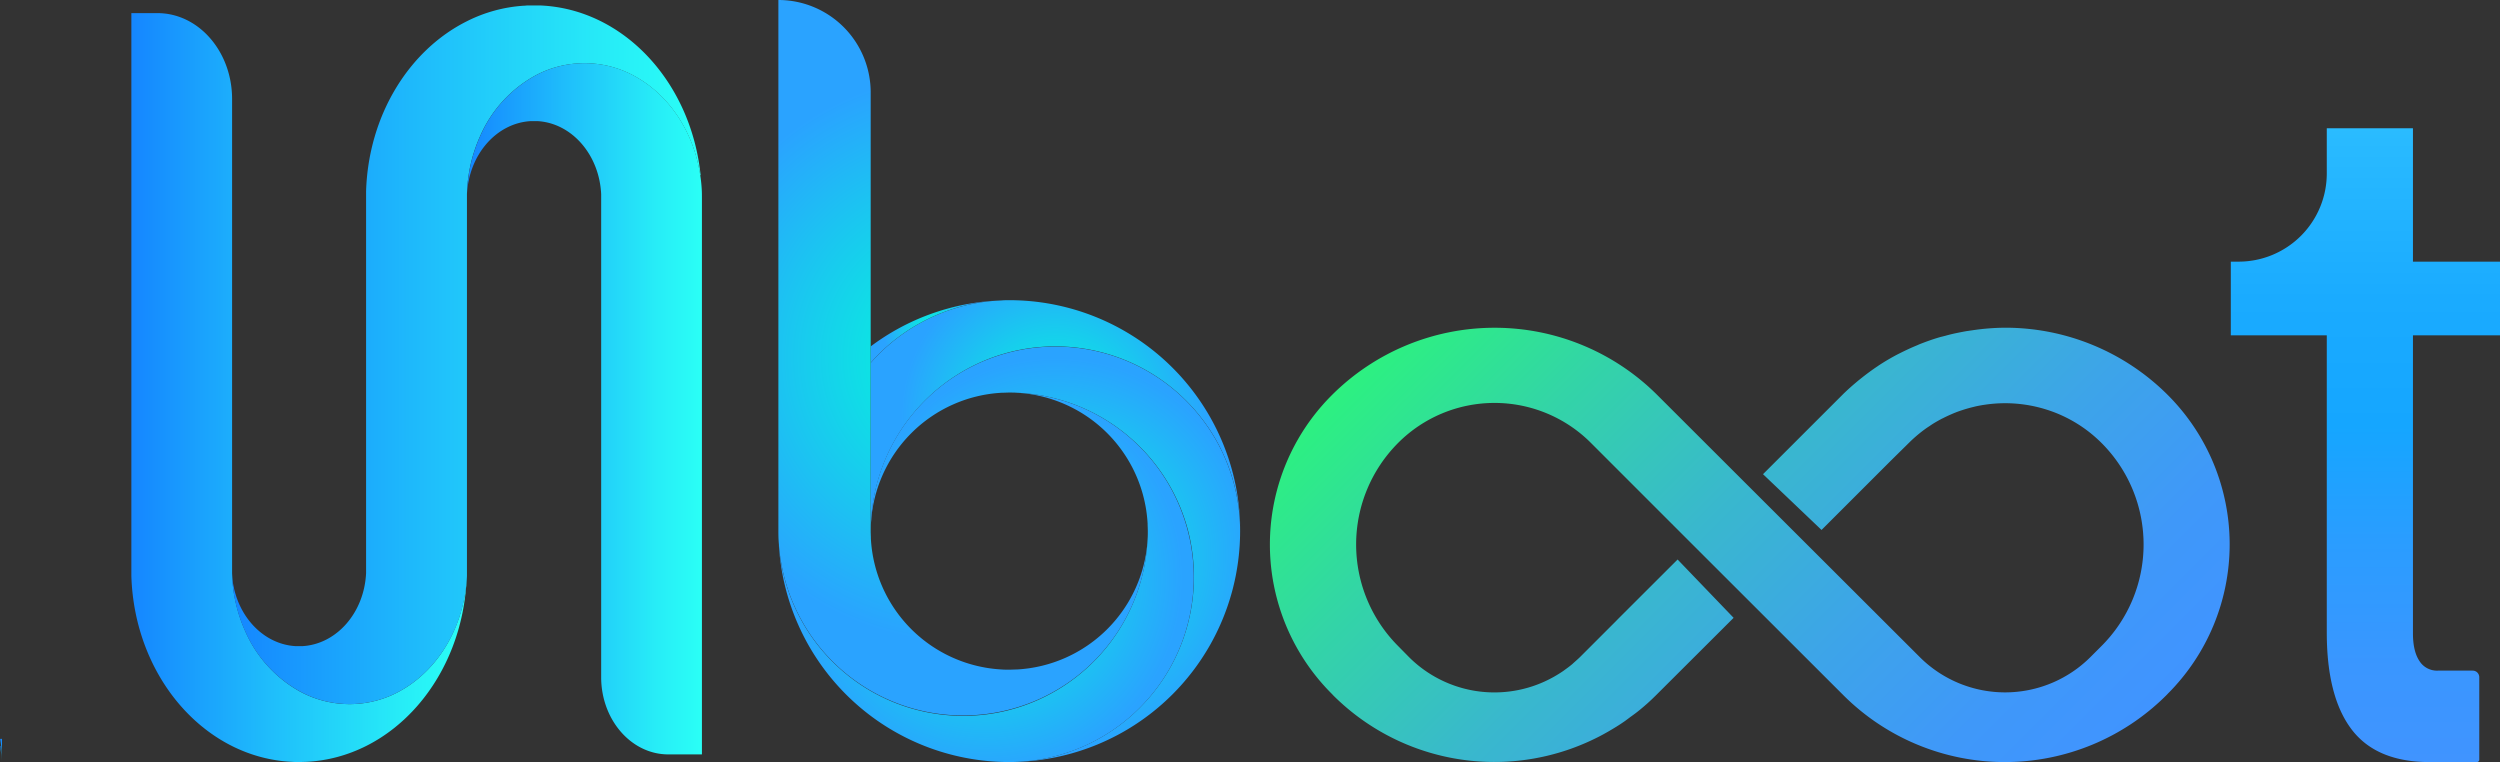 <svg xmlns="http://www.w3.org/2000/svg" xmlns:xlink="http://www.w3.org/1999/xlink" viewBox="0 0 762.19 232.33"><rect x="0" y="0" width="762.19" height="232.33" fill="#333333" stroke="none"/><defs><style>.cls-1{fill:url(#未命名的渐变_336);}.cls-2{fill:url(#未命名的渐变_338);}.cls-3{fill:url(#未命名的渐变_338-2);}.cls-4{fill:url(#未命名的渐变_338-3);}.cls-5{fill:url(#未命名的渐变_336-2);}.cls-6{fill:url(#未命名的渐变_244);}.cls-7{fill:url(#未命名的渐变_244-2);}.cls-8{fill:url(#未命名的渐变_244-3);}.cls-9{fill:url(#未命名的渐变_244-4);}.cls-10{fill:url(#未命名的渐变_244-5);}.cls-11{fill:url(#未命名的渐变_244-6);}.cls-12{fill:url(#未命名的渐变_271);}.cls-13{fill:url(#未命名的渐变_281);}</style><linearGradient id="未命名的渐变_336" x1="-0.8" y1="230.96" x2="1.45" y2="228.71" gradientUnits="userSpaceOnUse"><stop offset="0" stop-color="#15a6ff"/><stop offset="0" stop-color="#17aefe"/><stop offset="0" stop-color="#1fd1fb"/><stop offset="0" stop-color="#25eaf8"/><stop offset="0" stop-color="#29faf7"/><stop offset="0" stop-color="#2afff6"/><stop offset="0.18" stop-color="#24ddf8"/><stop offset="0.43" stop-color="#1eb8fb"/><stop offset="0.65" stop-color="#199cfd"/><stop offset="0.85" stop-color="#168cff"/><stop offset="1" stop-color="#1586ff"/></linearGradient><linearGradient id="未命名的渐变_338" x1="142.3" y1="118.15" x2="40" y2="118.15" gradientUnits="userSpaceOnUse"><stop offset="0" stop-color="#15a6ff"/><stop offset="0" stop-color="#17aefe"/><stop offset="0" stop-color="#1fd1fb"/><stop offset="0" stop-color="#25eaf8"/><stop offset="0" stop-color="#29faf7"/><stop offset="0" stop-color="#2afff6"/><stop offset="0.19" stop-color="#27edf7"/><stop offset="0.58" stop-color="#1fbefb"/><stop offset="1" stop-color="#1586ff"/></linearGradient><linearGradient id="未命名的渐变_338-2" x1="213.6" y1="108.14" x2="70.73" y2="108.14" xlink:href="#未命名的渐变_338"/><linearGradient id="未命名的渐变_338-3" x1="213.98" y1="124.62" x2="142.37" y2="124.62" xlink:href="#未命名的渐变_338"/><linearGradient id="未命名的渐变_336-2" x1="-1.31" y1="230.41" x2="2.23" y2="226.88" xlink:href="#未命名的渐变_336"/><radialGradient id="未命名的渐变_244" cx="321.79" cy="126.73" r="46.96" gradientUnits="userSpaceOnUse"><stop offset="0" stop-color="#fff"/><stop offset="0" stop-color="#01ffd8"/><stop offset="1" stop-color="#2aa3ff"/></radialGradient><radialGradient id="未命名的渐变_244-2" cx="284.5" cy="101.15" r="15.02" xlink:href="#未命名的渐变_244"/><radialGradient id="未命名的渐变_244-3" cx="237.4" cy="164.04" r="1.49" xlink:href="#未命名的渐变_244"/><radialGradient id="未命名的渐变_244-4" cx="321.82" cy="168.97" r="59.93" xlink:href="#未命名的渐变_244"/><radialGradient id="未命名的渐变_244-5" cx="300.74" cy="176.04" r="59.9" xlink:href="#未命名的渐变_244"/><radialGradient id="未命名的渐变_244-6" cx="293.61" cy="109.12" r="86.82" xlink:href="#未命名的渐变_244"/><linearGradient id="未命名的渐变_271" x1="257.36" y1="-110.12" x2="620.2" y2="252.71" gradientUnits="userSpaceOnUse"><stop offset="0" stop-color="#2abcff"/><stop offset="0.04" stop-color="#2ac5eb"/><stop offset="0.14" stop-color="#2adabe"/><stop offset="0.24" stop-color="#2aea9b"/><stop offset="0.33" stop-color="#2af682"/><stop offset="0.41" stop-color="#2afd72"/><stop offset="0.47" stop-color="#2aff6d"/><stop offset="0.5" stop-color="#2bf877"/><stop offset="0.62" stop-color="#33d4a7"/><stop offset="0.73" stop-color="#39b8cd"/><stop offset="0.84" stop-color="#3da4e9"/><stop offset="0.93" stop-color="#3f98f9"/><stop offset="1" stop-color="#4094ff"/></linearGradient><linearGradient id="未命名的渐变_281" x1="721.15" y1="39.1" x2="721.15" y2="232.33" gradientUnits="userSpaceOnUse"><stop offset="0" stop-color="#2abcff"/><stop offset="0.02" stop-color="#29baff"/><stop offset="0.27" stop-color="#1aabff"/><stop offset="0.47" stop-color="#15a6ff"/><stop offset="0.65" stop-color="#2a9dff"/><stop offset="0.85" stop-color="#3a96ff"/><stop offset="1" stop-color="#4094ff"/></linearGradient></defs><title>logo资源 2</title><g id="图层_2" data-name="图层 2"><g id="图层_1-2" data-name="图层 1"><path class="cls-1" d="M.57,232.33a37.47,37.47,0,0,0-.57-4.9H.16C.38,229,.49,230.68.57,232.33Z"/><path class="cls-2" d="M142.3,175.64c-1,30.79-22.47,55.54-49.24,56.64-.62,0-1.25.05-1.89.05s-1.26,0-1.88-.05c-26.77-1.1-48.28-25.85-49.24-56.64,0-.71,0-1.44,0-2.17V4h7.94c12.57,0,22.77,11.73,22.77,26.2V173.47c0,.43,0,.85,0,1.25a45.43,45.43,0,0,0,4,17.68,38.64,38.64,0,0,0,16.45,18.29,31.64,31.64,0,0,0,31.81-.63C134,203.51,141.63,190.63,142.3,175.64Z"/><path class="cls-3" d="M213.6,53.4h-.15c-1.92-12.87-9.07-23.7-18.83-29.52a31.64,31.64,0,0,0-31.81-.63,38.64,38.64,0,0,0-16.45,18.29,45.43,45.43,0,0,0-4,17.68c0,.4,0,.82,0,1.25v113c0,.73,0,1.46,0,2.17-.67,15-8.35,27.87-19.32,34.42a31.64,31.64,0,0,1-31.81.63A38.64,38.64,0,0,1,74.72,192.4a45.43,45.43,0,0,1-4-17.68c.55,12,8.92,21.64,19.36,22.27.35,0,.72,0,1.08,0s.74,0,1.09,0c10.44-.63,18.81-10.26,19.36-22.27,0-.4,0-.82,0-1.25v-113c0-.73,0-1.46,0-2.17.72-23.21,13.12-43,30.67-51.79a44.84,44.84,0,0,1,17.29-4.76c.43,0,.86-.07,1.29-.09.61,0,1.25,0,1.88,0s1.27,0,1.89,0C190,2.69,210.65,24.92,213.6,53.4Z"/><path class="cls-4" d="M214,60.47V230H203.75c-11.3,0-20.47-10.55-20.47-23.55v-146c0-.43,0-.85,0-1.25-.55-12-8.92-21.64-19.36-22.27-.35,0-.72,0-1.09,0s-.73,0-1.08,0c-10.44.63-18.81,10.26-19.36,22.27a45.43,45.43,0,0,1,4-17.68,38.64,38.64,0,0,1,16.45-18.29,31.64,31.64,0,0,1,31.81.63c9.76,5.82,16.91,16.65,18.83,29.52a41.27,41.27,0,0,1,.49,4.9C214,59,214,59.74,214,60.47Z"/><path class="cls-5" d="M.61,225.26v7.07c0-.73,0-1.46,0-2.17a37.47,37.47,0,0,0-.57-4.9Z"/><path class="cls-6" d="M265.47,110.62v51.31c0-.76,0-1.55.06-2.31a56.46,56.46,0,0,1,42.18-52.24,56.53,56.53,0,0,1,14.08-1.78,56.42,56.42,0,0,1,56.33,56.33,70.41,70.41,0,0,0-70.41-70.41c-.73,0-1.43,0-2.14.06s-1.29.06-1.94.11c-.06,0-.08,0-.11,0A56,56,0,0,0,265.47,110.62Z"/><path class="cls-7" d="M265.47,105.6v5a56,56,0,0,1,38-18.93A70.2,70.2,0,0,0,265.47,105.6Z"/><path class="cls-8" d="M237.31,161.93c0,1.4,0,2.81.14,4.22h0C237.37,164.77,237.31,163.36,237.31,161.93Z"/><path class="cls-9" d="M265.53,159.62a42.26,42.26,0,0,1,39.87-39.88c.77,0,1.55-.06,2.31-.06s1.55,0,2.31.06a56.45,56.45,0,0,1,52.24,42.19A56.41,56.41,0,0,1,364,176a56.42,56.42,0,0,1-56.33,56.32,70.4,70.4,0,0,0,70.41-70.4,56.32,56.32,0,0,0-112.59-2.31Z"/><path class="cls-10" d="M237.45,166.15a70.37,70.37,0,0,0,70.26,66.18A56.32,56.32,0,0,0,310,119.74a42.27,42.27,0,0,1,39.88,39.88c0,.76.06,1.55.06,2.31s0,1.55-.06,2.31a56.45,56.45,0,0,1-42.19,52.23,56.41,56.41,0,0,1-14.08,1.78,56.41,56.41,0,0,1-56.15-52.1Z"/><path class="cls-11" d="M237.31,0V161.93c0,1.43.06,2.84.17,4.22a56.32,56.32,0,0,0,112.42-1.91A42.26,42.26,0,0,1,310,204.11c-.76,0-1.55.06-2.31.06s-1.54,0-2.31-.06a42.25,42.25,0,0,1-39.87-39.87c0-.76-.06-1.55-.06-2.31V28.16A28.16,28.16,0,0,0,237.31,0Z"/><path class="cls-8" d="M237.31,161.93v4.22h.17C237.37,164.77,237.31,163.36,237.31,161.93Z"/><path class="cls-12" d="M660.94,120.46A70.09,70.09,0,0,0,611.3,99.91a70.83,70.83,0,0,0-10.07.8l-1.73.25q-1.62.29-3.24.63t-3.06.75c-.79.21-1.59.39-2.37.63-1.8.54-3.57,1.18-5.32,1.86-.53.21-1,.44-1.58.67-1.53.64-3,1.34-4.52,2.09l-1.09.55c-1.89,1-3.74,2.09-5.55,3.28l-.3.21c-1.7,1.13-3.36,2.36-5,3.66l-.85.68c-1.71,1.42-3.39,2.89-5,4.49L537.5,144.57l17.84,17,21.13-21.12h0L582,135c.95-.95,1.93-1.82,2.94-2.66l.52-.42c.91-.72,1.83-1.4,2.78-2,.13-.08.26-.18.39-.27,1-.68,2.09-1.29,3.16-1.87.3-.16.61-.3.91-.45.75-.38,1.52-.73,2.28-1.06.43-.19.86-.37,1.3-.54.73-.29,1.46-.53,2.2-.77.89-.29,1.78-.54,2.68-.77l1.21-.3c.76-.16,1.52-.31,2.29-.43l.55-.08A41.85,41.85,0,0,1,624.32,125v0a41.22,41.22,0,0,1,16.33,10,43.75,43.75,0,0,1,0,62l-3.28,3.28a36.83,36.83,0,0,1-52.13,0l-79.93-79.8a70.2,70.2,0,0,0-99.27,0,64.34,64.34,0,0,0,0,91.06l.39.42a69.58,69.58,0,0,0,78.51,13.86h0c1.73-.8,3.43-1.67,5.1-2.63.21-.11.41-.24.62-.36,1.48-.86,2.94-1.75,4.37-2.74.7-.47,1.37-1,2.05-1.51,1-.71,1.93-1.39,2.86-2.16a64.28,64.28,0,0,0,4.93-4.45l23.67-23.61-17.08-17.78-18.19,18.16v0l-.66.68-.9.9-10,10c-.53.52-1.08,1-1.63,1.49-.3.26-.58.54-.88.79-.69.57-1.4,1.1-2.12,1.61-.17.12-.34.26-.52.38-.84.57-1.7,1.11-2.58,1.61l-.1.06c-.92.52-1.85,1-2.8,1.44h0a36.86,36.86,0,0,1-41.52-7.38L426.29,197a43.85,43.85,0,0,1,0-62A41.52,41.52,0,0,1,485,135l31,31,46,45.95a69.66,69.66,0,0,0,98.48,0l.4-.42A64.4,64.4,0,0,0,660.94,120.46Z"/><path class="cls-13" d="M709.38,192.82q0,19.55,7.54,29.52t23.76,10h14.45a.74.74,0,0,0,.74-.74V206.41a2,2,0,0,0-2-1.95H743.25a6.32,6.32,0,0,1-5.66-3q-1.94-2.94-1.94-8.4V102.23h26.54V79.77H735.65V39.1H709.38V52.87a26.89,26.89,0,0,1-26.89,26.9h-2.37v22.46h29.26Z"/></g></g></svg>